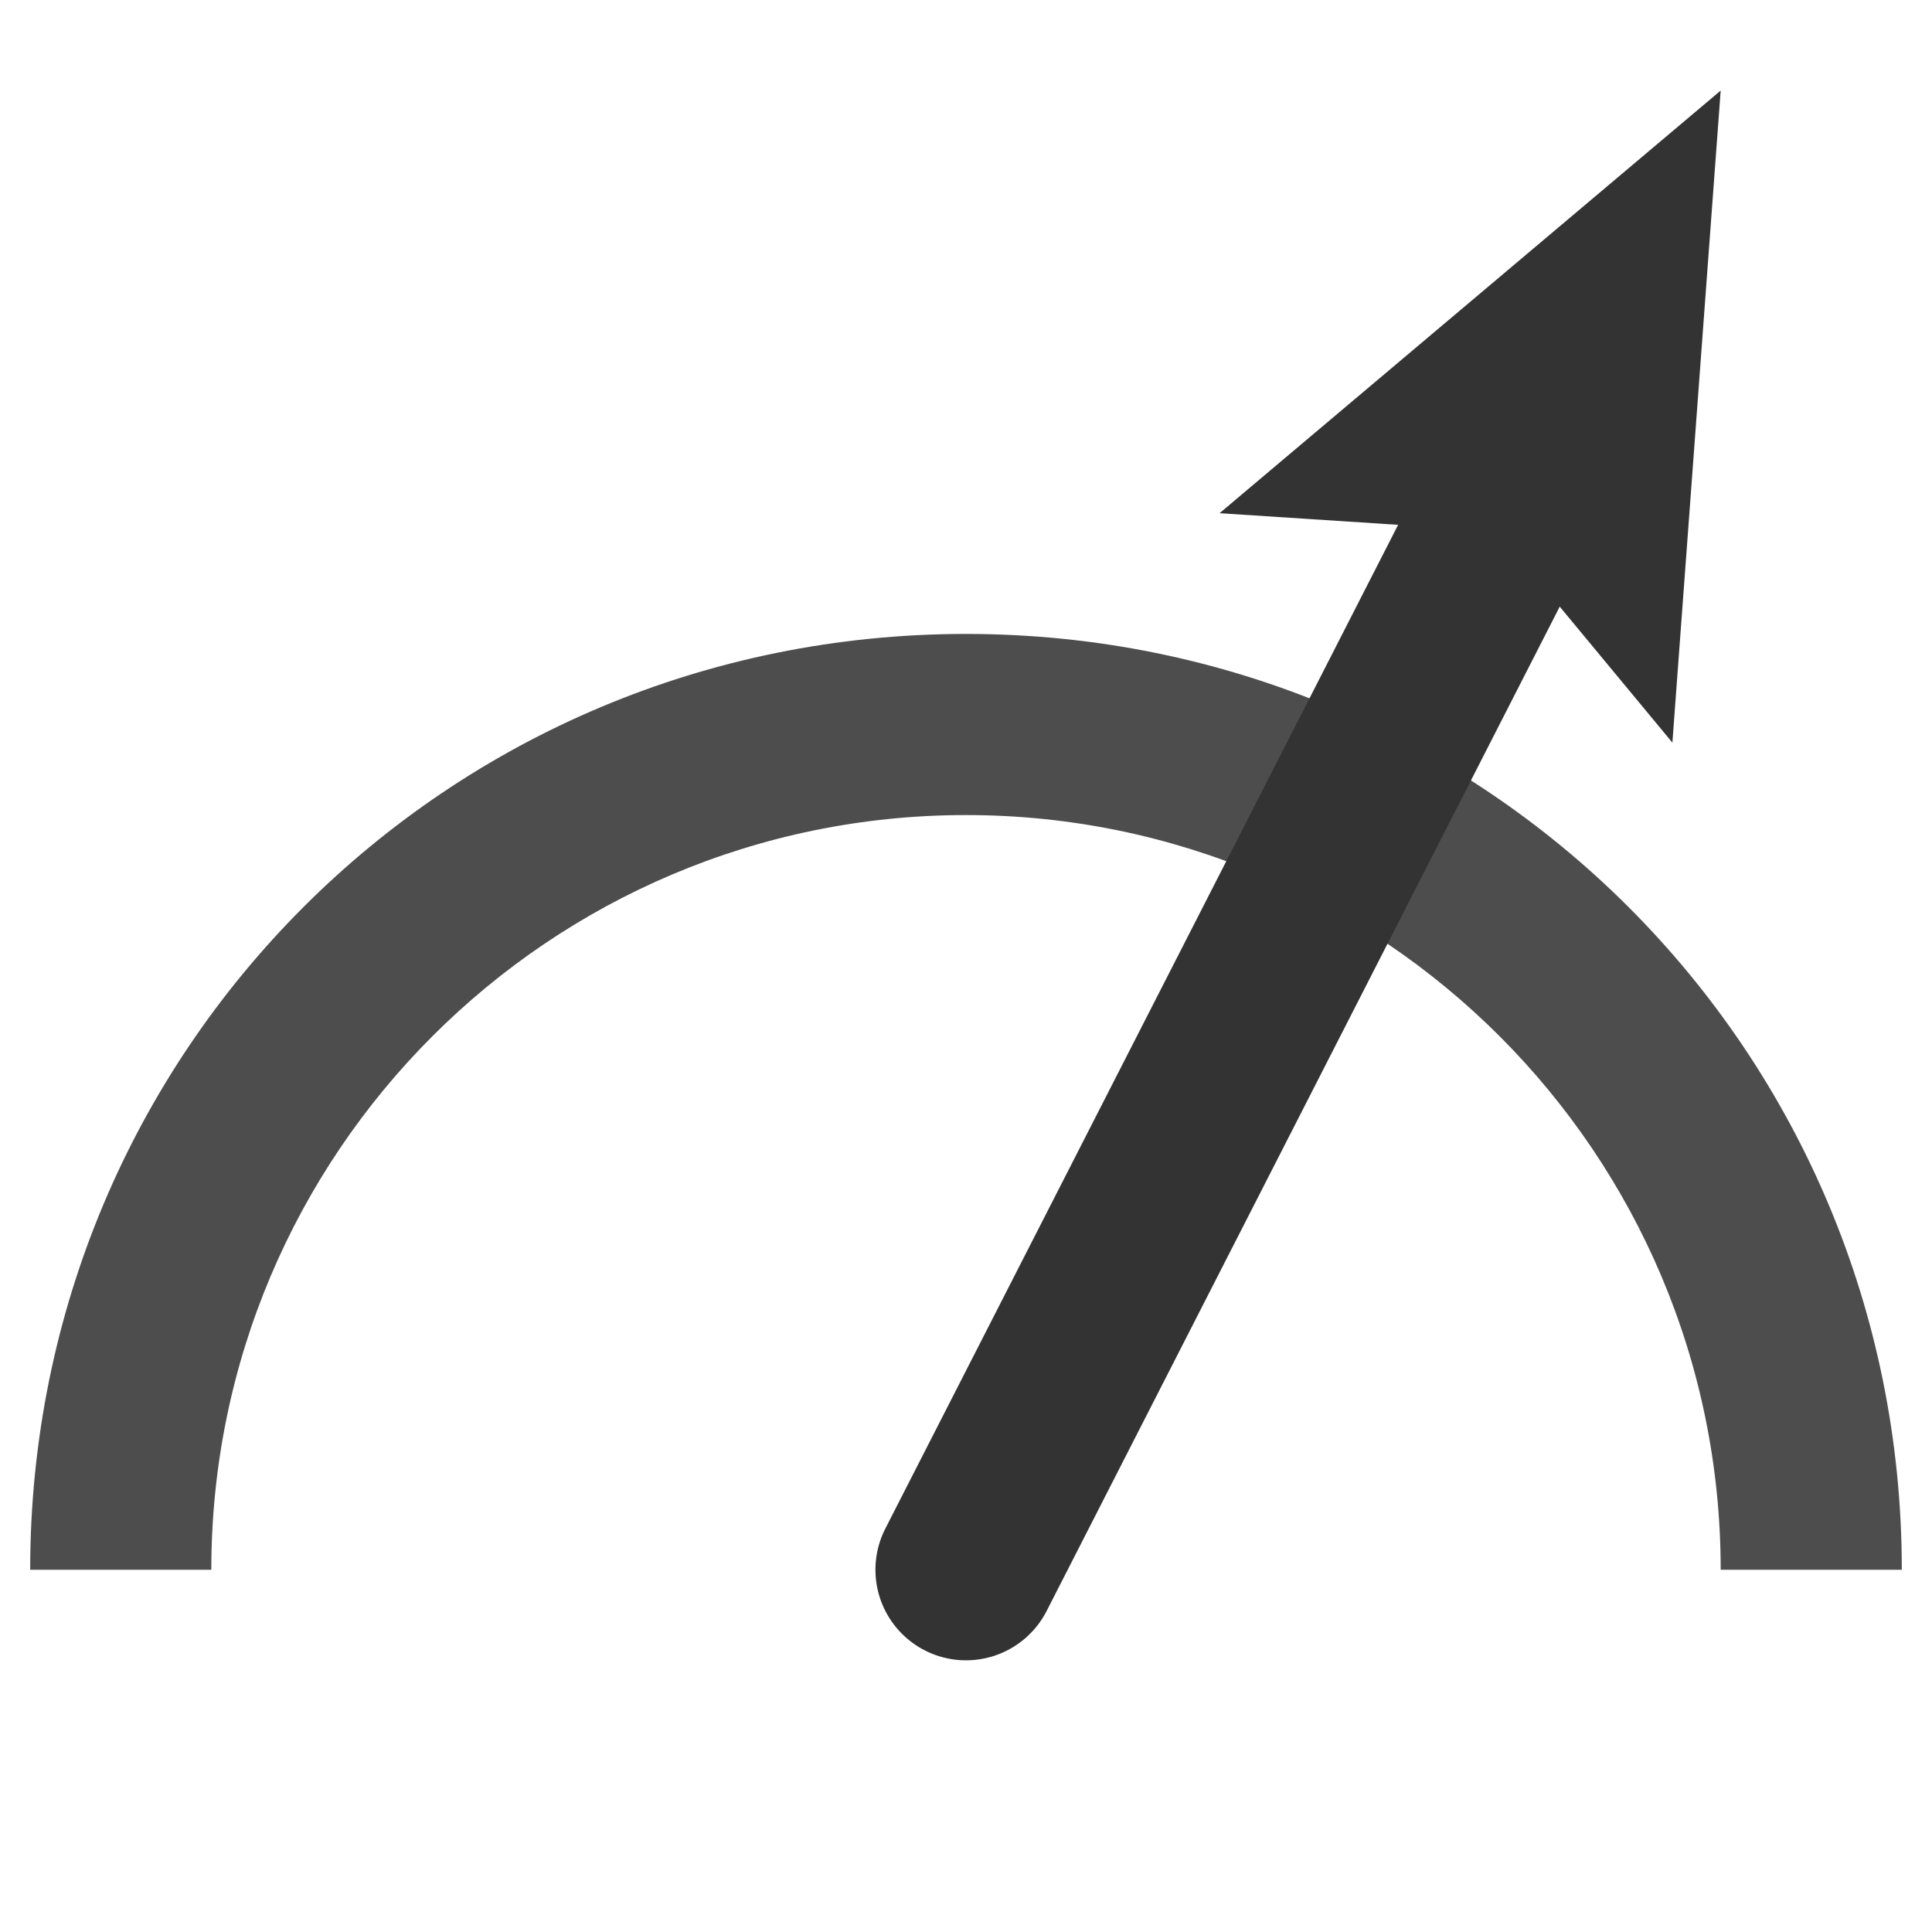 <?xml version="1.0" encoding="utf-8"?>
<svg version="1.1" id="Warstwa_1"
	xmlns="http://www.w3.org/2000/svg"
	xmlns:xlink="http://www.w3.org/1999/xlink" x="0px" y="0px" viewBox="0 0 32 32" enable-background="new 0 0 32 32" xml:space="preserve">
	<g>
		<defs>
			<rect id="SVGID_1_" y="7" width="32" height="19"/>
		</defs>
		<clipPath id="SVGID_2_">
			<use xlink:href="#SVGID_1_" overflow="visible"/>
		</clipPath>
		<g clip-path="url(#SVGID_2_)">
			<path fill="#4D4D4D" d="M16,13.5c6.9,0,12.5,5.6,12.5,12.5S22.9,38.5,16,38.5S3.5,32.9,3.5,26S9.1,13.5,16,13.5 M16,10.5
			C7.4,10.5,0.5,17.4,0.5,26S7.4,41.5,16,41.5S31.5,34.6,31.5,26S24.6,10.5,16,10.5L16,10.5z"/>
		</g>
	</g>
	<g>
		<g>
			<line fill="none" stroke="#333333" stroke-width="3" stroke-linecap="round" stroke-miterlimit="10" x1="16" y1="26" x2="25.4" y2="7.6"/>
			<g>
				<polygon fill="#333333" points="27.7,12.3 24.8,8.8 20.2,8.5 28.5,1.5"/>
			</g>
		</g>
	</g>
</svg>
